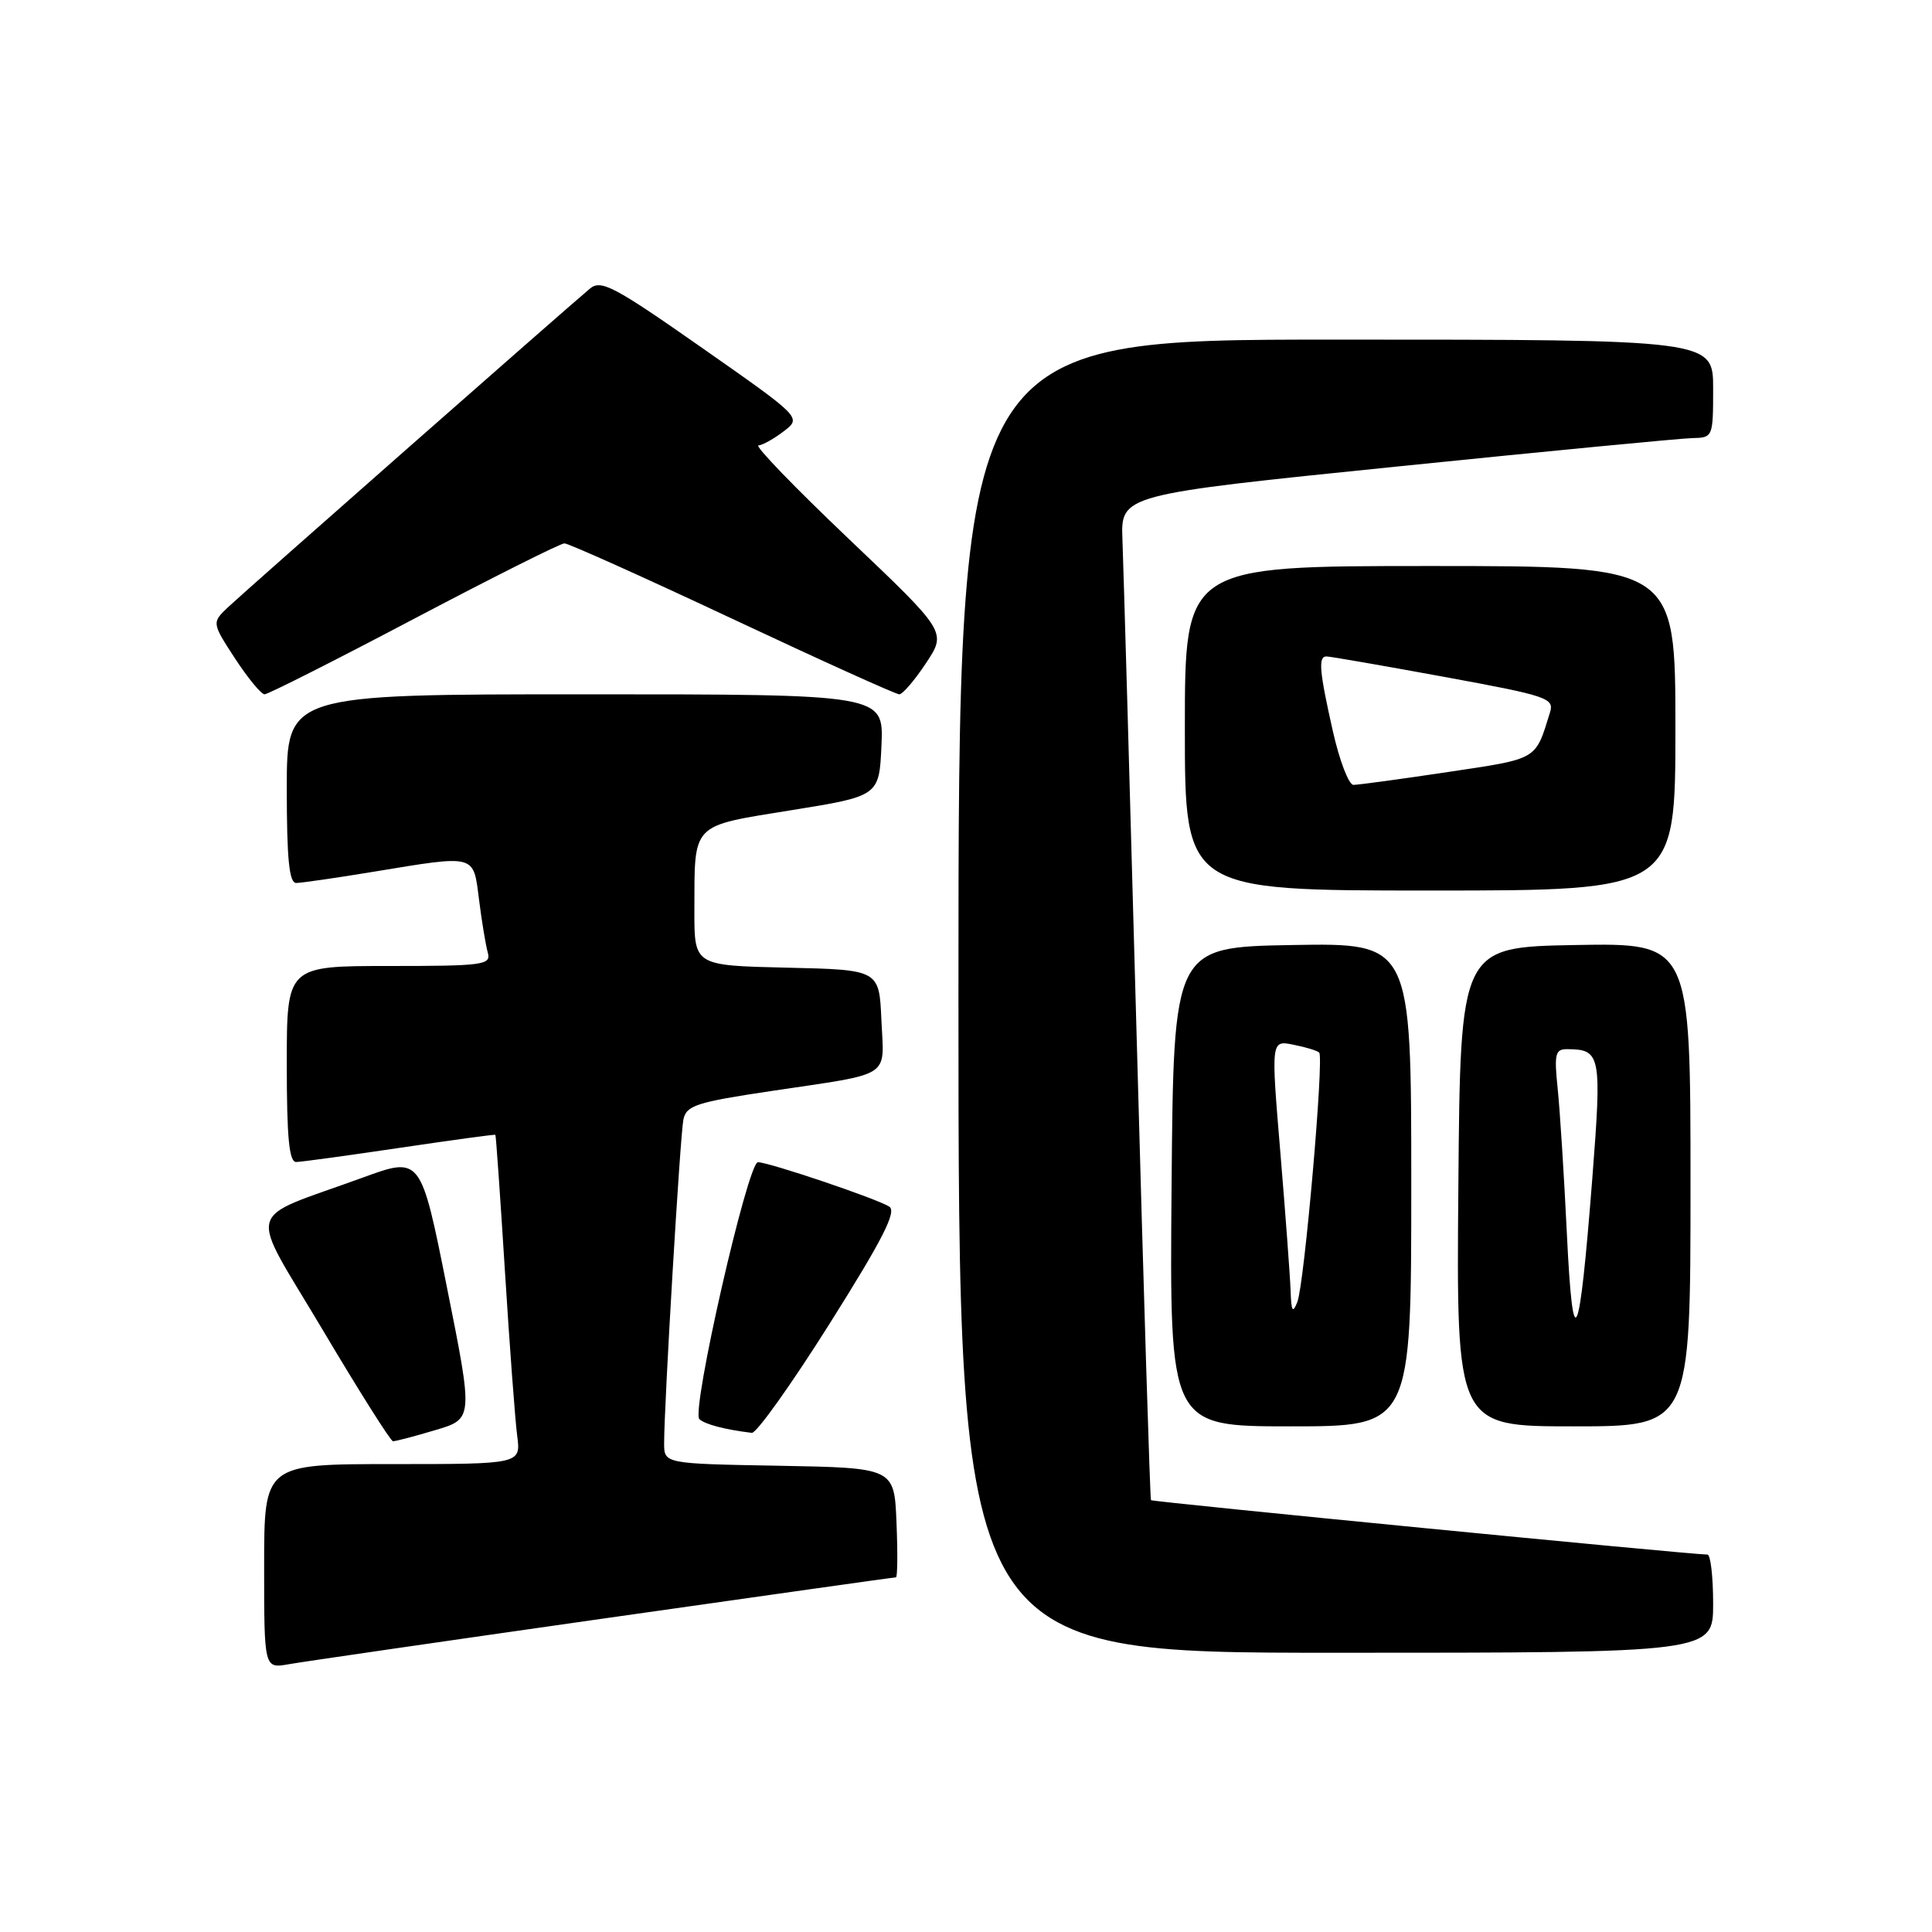 <?xml version="1.0" encoding="UTF-8" standalone="no"?>
<!DOCTYPE svg PUBLIC "-//W3C//DTD SVG 1.1//EN" "http://www.w3.org/Graphics/SVG/1.1/DTD/svg11.dtd" >
<svg xmlns="http://www.w3.org/2000/svg" xmlns:xlink="http://www.w3.org/1999/xlink" version="1.1" viewBox="0 0 256 256">
 <g >
 <path fill="currentColor"
d=" M 79.93 214.47 C 101.06 211.46 118.52 209.00 118.72 209.00 C 118.92 209.00 118.96 205.74 118.79 201.75 C 118.50 194.50 118.50 194.50 103.25 194.22 C 88.00 193.95 88.00 193.95 88.00 191.23 C 88.00 186.13 90.12 150.51 90.55 148.37 C 90.93 146.48 92.23 146.05 102.24 144.56 C 118.41 142.14 117.14 142.96 116.79 135.17 C 116.50 128.50 116.50 128.50 104.25 128.22 C 92.00 127.94 92.00 127.94 92.01 120.72 C 92.04 108.92 91.45 109.53 104.83 107.36 C 116.50 105.48 116.50 105.48 116.80 98.74 C 117.09 92.00 117.09 92.00 77.55 92.00 C 38.00 92.00 38.00 92.00 38.00 104.50 C 38.00 113.84 38.32 117.00 39.25 117.00 C 39.94 116.99 44.55 116.33 49.50 115.51 C 63.20 113.26 62.70 113.13 63.48 119.25 C 63.84 122.14 64.37 125.29 64.64 126.25 C 65.09 127.86 64.01 128.00 51.57 128.00 C 38.00 128.00 38.00 128.00 38.00 141.00 C 38.00 150.75 38.31 153.99 39.25 153.97 C 39.94 153.96 46.12 153.11 53.00 152.09 C 59.88 151.07 65.56 150.29 65.64 150.37 C 65.72 150.44 66.29 158.60 66.91 168.50 C 67.53 178.40 68.26 188.19 68.53 190.25 C 69.02 194.00 69.02 194.00 52.01 194.00 C 35.00 194.00 35.00 194.00 35.00 207.55 C 35.00 221.09 35.00 221.09 38.25 220.52 C 40.04 220.20 58.79 217.48 79.93 214.47 Z  M 227.00 212.50 C 227.00 208.93 226.66 206.00 226.25 205.99 C 223.76 205.96 152.69 199.01 152.51 198.78 C 152.39 198.63 151.54 171.28 150.63 138.00 C 149.72 104.72 148.86 74.81 148.73 71.53 C 148.50 65.55 148.50 65.55 185.00 61.83 C 205.07 59.78 222.74 58.08 224.25 58.05 C 226.96 58.00 227.00 57.91 227.00 51.50 C 227.00 45.00 227.00 45.00 177.00 45.00 C 127.00 45.00 127.00 45.00 127.00 132.00 C 127.00 219.00 127.00 219.00 177.00 219.00 C 227.00 219.00 227.00 219.00 227.00 212.50 Z  M 57.67 189.50 C 62.71 188.01 62.71 188.01 59.23 170.62 C 55.76 153.23 55.76 153.23 48.06 156.04 C 32.16 161.84 32.79 159.44 42.76 176.22 C 47.57 184.32 51.76 190.96 52.07 190.97 C 52.38 190.99 54.90 190.33 57.67 189.50 Z  M 109.95 175.36 C 116.98 164.19 118.85 160.52 117.83 159.88 C 116.18 158.83 101.88 154.00 100.43 154.00 C 99.08 154.00 91.56 186.97 92.67 188.04 C 93.40 188.73 96.04 189.43 99.62 189.86 C 100.23 189.94 104.88 183.41 109.95 175.36 Z  M 187.00 156.97 C 187.00 124.95 187.00 124.95 171.25 125.22 C 155.50 125.50 155.50 125.50 155.24 157.25 C 154.97 189.00 154.97 189.00 170.99 189.00 C 187.00 189.00 187.00 189.00 187.00 156.97 Z  M 224.00 156.97 C 224.00 124.95 224.00 124.95 208.75 125.22 C 193.50 125.50 193.50 125.50 193.24 157.25 C 192.97 189.00 192.97 189.00 208.49 189.00 C 224.00 189.00 224.00 189.00 224.00 156.97 Z  M 222.00 96.50 C 222.00 75.00 222.00 75.00 189.50 75.00 C 157.00 75.00 157.00 75.00 157.00 96.50 C 157.00 118.00 157.00 118.00 189.50 118.00 C 222.00 118.00 222.00 118.00 222.00 96.50 Z  M 54.85 82.00 C 65.29 76.50 74.26 72.00 74.79 72.00 C 75.32 72.00 85.34 76.50 97.05 82.00 C 108.76 87.50 118.71 92.00 119.16 92.00 C 119.60 92.00 121.20 90.14 122.70 87.87 C 125.44 83.74 125.44 83.74 112.47 71.41 C 105.34 64.63 99.95 59.05 100.50 59.02 C 101.05 58.98 102.56 58.14 103.86 57.14 C 106.22 55.33 106.22 55.33 93.02 46.09 C 81.34 37.91 79.63 37.01 78.16 38.25 C 74.75 41.11 32.41 78.38 30.28 80.40 C 28.05 82.50 28.05 82.50 31.14 87.25 C 32.85 89.86 34.61 92.00 35.06 92.00 C 35.51 92.00 44.42 87.50 54.85 82.00 Z  M 171.01 171.00 C 170.94 169.07 170.33 160.82 169.65 152.67 C 168.41 137.83 168.41 137.83 171.38 138.43 C 173.02 138.75 174.55 139.22 174.80 139.47 C 175.46 140.12 172.83 170.16 171.91 172.50 C 171.29 174.09 171.10 173.79 171.01 171.00 Z  M 207.62 163.50 C 207.25 155.80 206.70 147.14 206.40 144.25 C 205.92 139.63 206.08 139.00 207.68 139.02 C 212.12 139.05 212.26 139.77 210.99 156.12 C 209.26 178.31 208.43 180.14 207.62 163.50 Z  M 176.61 96.88 C 174.82 88.94 174.65 87.01 175.75 86.98 C 176.16 86.97 183.14 88.18 191.26 89.67 C 205.14 92.22 205.98 92.50 205.37 94.44 C 203.41 100.77 203.86 100.50 191.83 102.30 C 185.58 103.24 179.96 104.00 179.34 104.00 C 178.72 104.00 177.49 100.79 176.61 96.88 Z "/>
</g>
</svg>